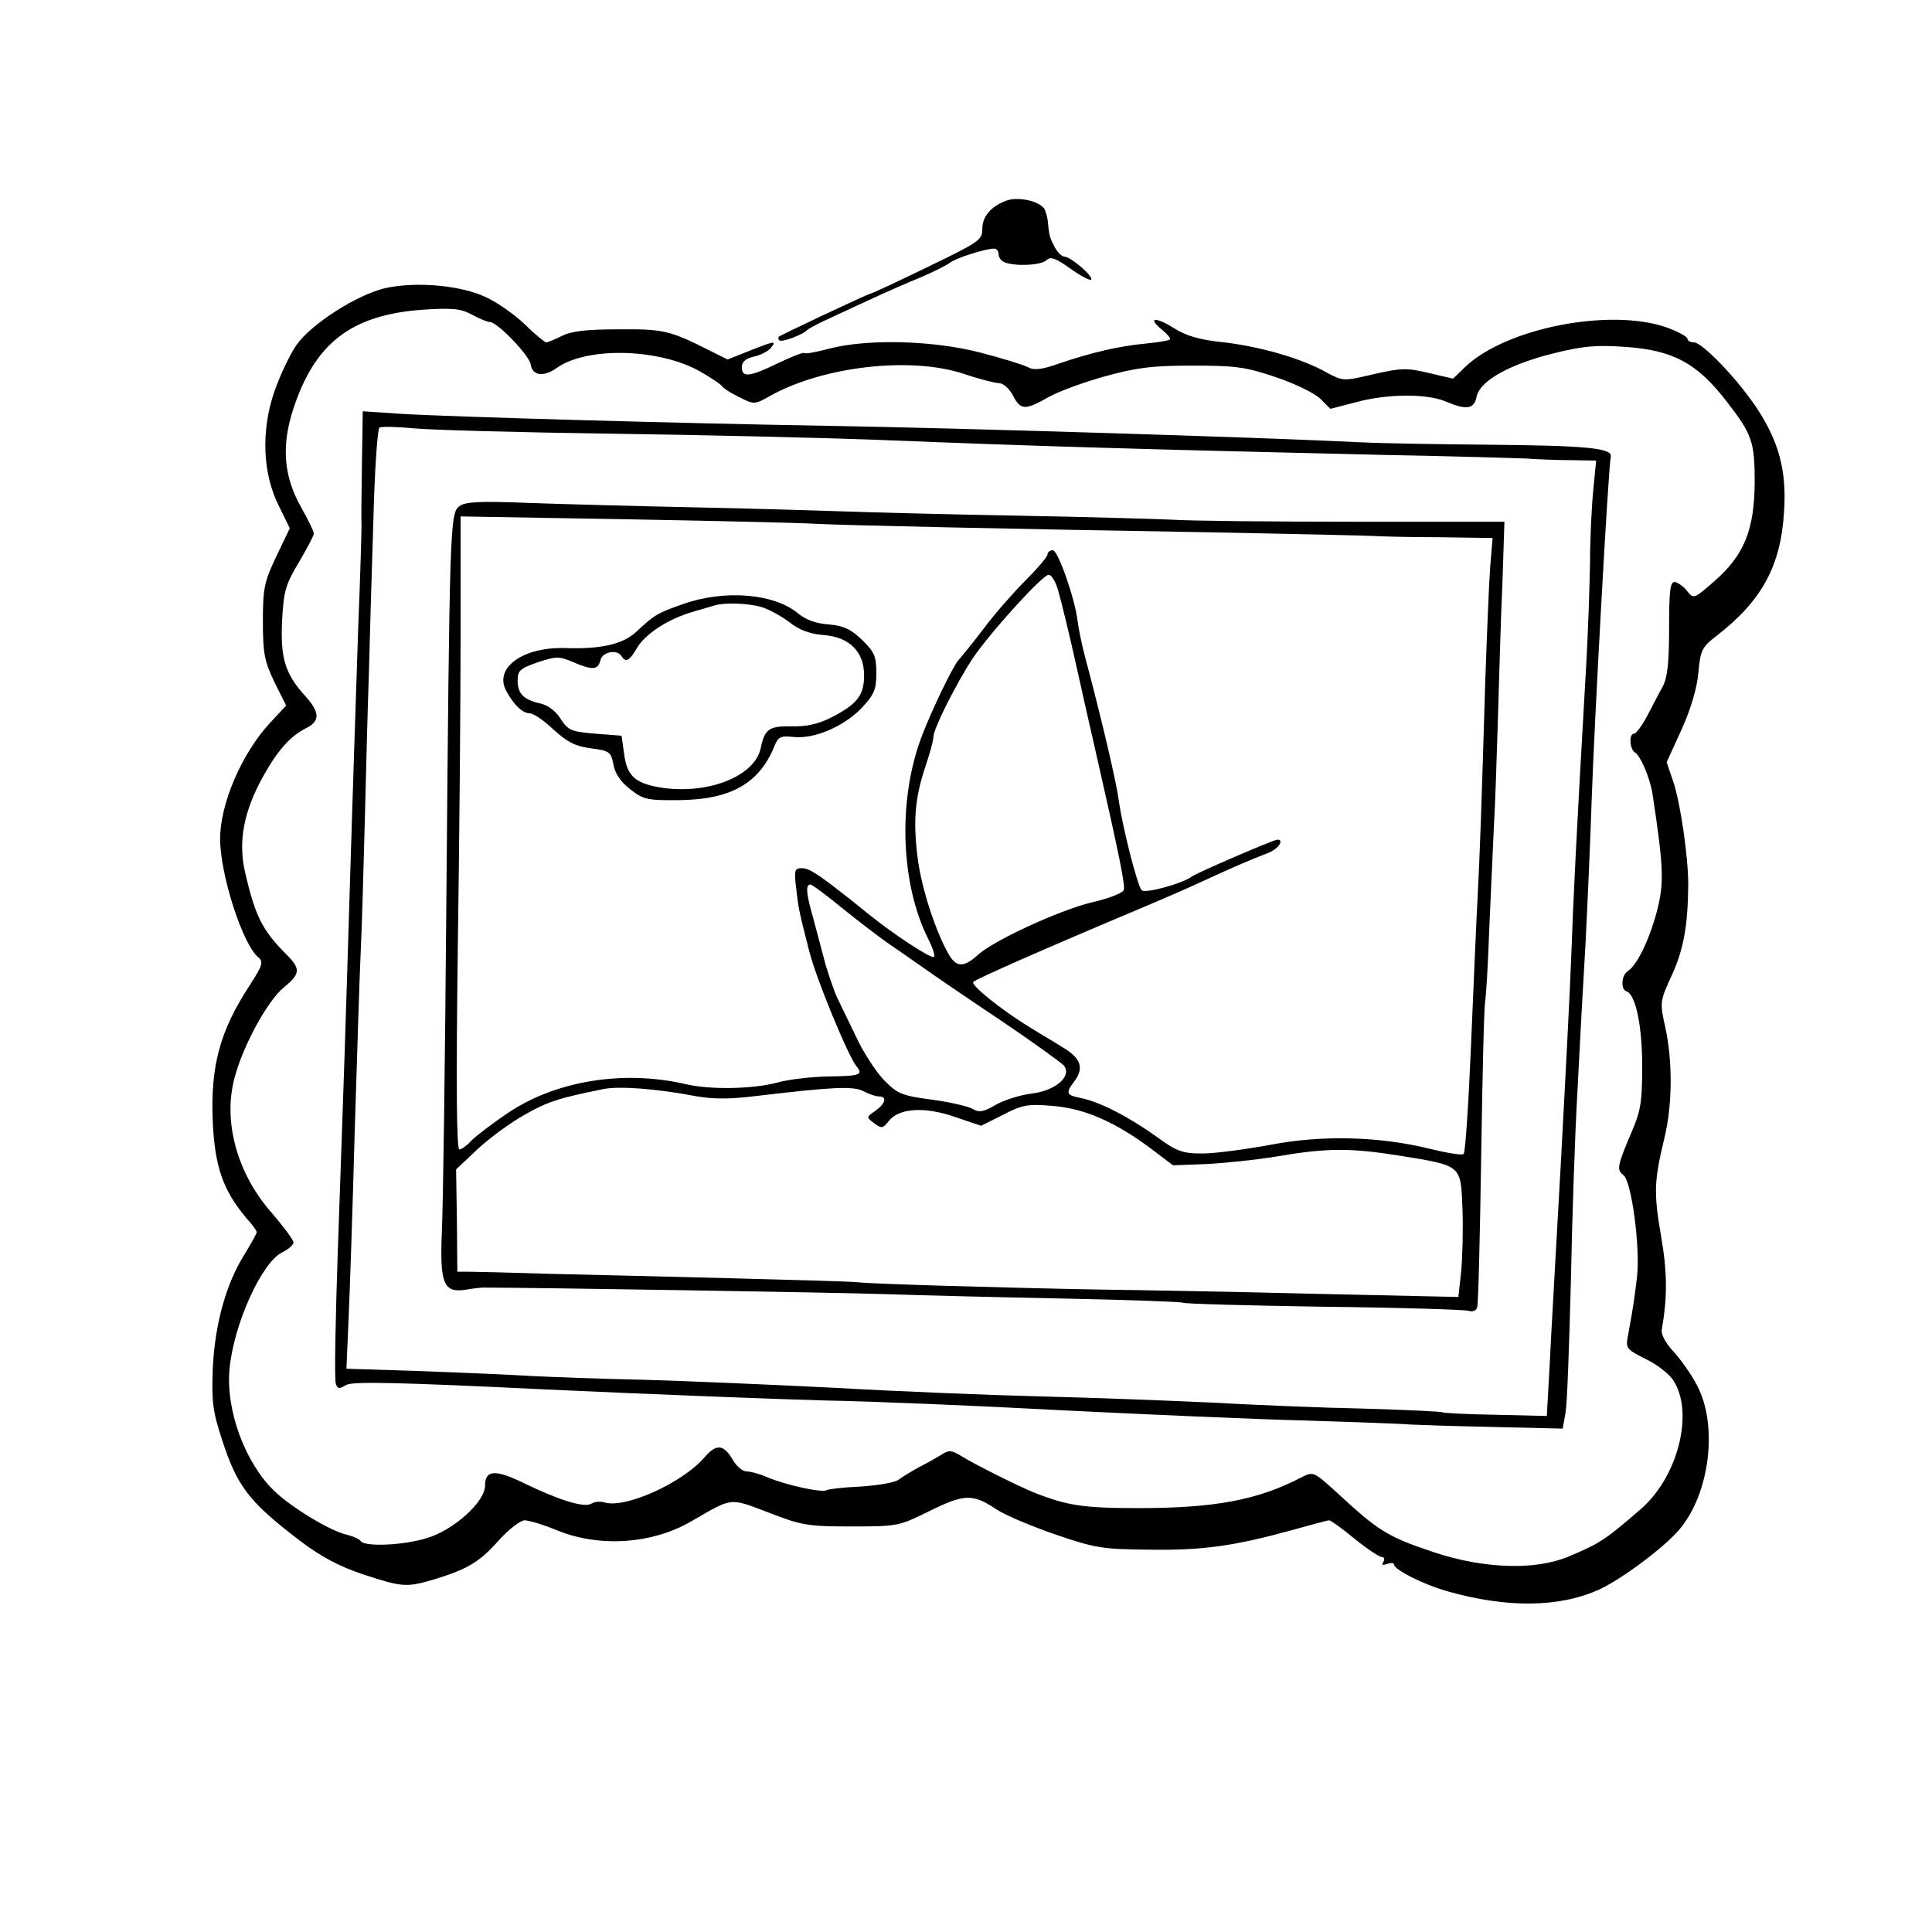 <?xml version="1.0" standalone="no"?>
<!DOCTYPE svg PUBLIC "-//W3C//DTD SVG 20010904//EN"
 "http://www.w3.org/TR/2001/REC-SVG-20010904/DTD/svg10.dtd">
<svg version="1.0" xmlns="http://www.w3.org/2000/svg"
 width="474pt" height="474pt" viewBox="0 0 474 474"
 preserveAspectRatio="xMidYMid meet">
<g transform="translate(0,474) scale(0.1,-0.1)"
fill="#000000" stroke="none">
<path d="M2470 4248 c-39 -14 -60 -39 -60 -70 0 -27 -8 -32 -134 -93 -74 -36
-137 -65 -139 -65 -6 0 -220 -101 -226 -106 -2 -2 -2 -6 1 -9 5 -6 58 14 68
25 3 3 21 13 40 22 19 9 69 32 110 51 41 19 100 45 130 57 30 13 62 29 70 35
15 12 88 35 109 35 6 0 11 -6 11 -14 0 -8 7 -17 16 -20 27 -10 89 -7 102 6 9
9 22 5 58 -21 25 -18 48 -30 51 -27 7 7 -49 55 -64 56 -7 0 -18 10 -25 23 -12
23 -14 28 -17 62 -1 11 -5 26 -9 33 -13 19 -64 30 -92 20z"/>
<path d="M945 4033 c-69 -16 -182 -88 -218 -140 -16 -23 -40 -74 -54 -114 -33
-96 -29 -202 12 -282 l26 -53 -33 -69 c-30 -63 -33 -79 -33 -160 0 -79 4 -97
28 -148 l29 -58 -40 -43 c-69 -75 -122 -198 -122 -284 0 -87 55 -259 94 -291
13 -11 10 -20 -23 -71 -72 -110 -95 -198 -89 -332 5 -110 25 -168 82 -236 15
-16 26 -32 26 -35 0 -3 -14 -28 -31 -56 -45 -72 -72 -171 -77 -279 -3 -81 0
-105 23 -175 37 -114 66 -152 192 -248 52 -39 95 -62 155 -82 95 -31 105 -32
173 -12 81 25 111 42 158 95 25 28 54 50 64 50 11 0 47 -11 81 -25 103 -42
232 -33 327 22 104 60 93 59 191 22 82 -32 97 -34 204 -34 113 0 116 1 191 38
85 42 106 43 165 3 22 -14 86 -41 144 -61 97 -33 114 -36 230 -37 131 -2 208
9 350 48 46 13 87 24 91 24 4 0 32 -20 62 -45 31 -25 61 -45 67 -45 6 0 8 -5
4 -12 -5 -8 -2 -9 9 -5 10 3 17 3 17 -1 0 -13 71 -49 131 -66 147 -42 277 -40
374 5 54 25 156 101 194 145 76 88 97 258 44 356 -15 29 -42 66 -59 84 -17 18
-29 41 -27 51 14 82 14 140 -2 232 -18 106 -17 133 9 241 19 80 20 184 2 268
-14 63 -14 65 16 130 29 64 39 121 40 222 0 67 -19 200 -37 253 l-16 47 37 81
c23 51 38 103 41 140 5 55 9 62 47 91 109 85 155 170 163 302 7 102 -13 174
-69 258 -47 70 -132 158 -152 158 -9 0 -16 4 -16 9 0 5 -24 18 -52 28 -139 48
-393 -2 -493 -97 l-30 -29 -60 14 c-54 13 -68 12 -135 -3 -75 -18 -75 -17
-115 4 -62 35 -161 63 -251 74 -61 6 -94 16 -124 35 -46 29 -66 26 -29 -4 13
-11 22 -21 19 -24 -3 -3 -30 -7 -60 -10 -64 -6 -133 -22 -212 -49 -42 -15 -61
-17 -76 -9 -11 6 -63 22 -117 36 -116 30 -275 34 -369 10 -33 -9 -61 -14 -63
-11 -2 2 -31 -9 -64 -25 -70 -34 -89 -36 -89 -10 0 13 9 21 29 26 16 3 35 13
42 21 15 19 10 18 -53 -7 l-53 -21 -40 20 c-101 51 -116 55 -226 54 -78 0
-116 -4 -140 -16 -18 -9 -35 -16 -39 -16 -3 0 -27 19 -51 43 -25 24 -67 54
-95 67 -61 30 -173 40 -249 23z m257 -83 c18 0 97 -82 100 -104 4 -28 32 -32
65 -8 75 52 250 47 350 -9 28 -16 53 -33 55 -37 2 -4 20 -16 41 -26 37 -19 38
-19 77 3 129 72 343 97 474 54 38 -13 78 -23 87 -23 10 0 25 -13 34 -30 19
-37 30 -37 88 -4 25 14 88 37 139 51 76 21 115 26 213 26 105 0 131 -3 204
-28 48 -16 95 -39 110 -53 l25 -25 62 16 c77 21 173 22 221 2 52 -22 70 -19
76 13 9 38 80 78 188 105 73 18 104 21 176 16 118 -8 177 -40 250 -135 62 -80
68 -98 68 -198 -1 -117 -26 -178 -99 -242 -49 -43 -51 -44 -66 -25 -8 11 -22
21 -30 23 -12 2 -15 -16 -15 -112 0 -86 -4 -123 -16 -145 -9 -16 -26 -49 -38
-72 -13 -24 -27 -43 -32 -43 -13 0 -11 -37 2 -46 14 -8 37 -63 43 -100 28
-184 29 -220 11 -290 -19 -71 -49 -133 -72 -147 -15 -10 -17 -44 -3 -49 23 -7
39 -85 39 -183 0 -85 -3 -109 -25 -160 -37 -87 -38 -95 -21 -108 20 -15 42
-180 33 -252 -6 -50 -8 -66 -21 -137 -7 -36 -7 -37 42 -62 28 -13 58 -37 68
-52 52 -79 12 -237 -79 -316 -90 -78 -102 -85 -178 -117 -81 -34 -206 -30
-328 10 -116 39 -136 51 -240 147 -57 52 -58 52 -86 38 -107 -56 -212 -76
-401 -76 -136 0 -175 6 -258 39 -35 14 -149 71 -177 89 -25 15 -30 15 -50 2
-13 -8 -38 -22 -56 -31 -18 -10 -39 -23 -47 -29 -8 -7 -49 -14 -92 -17 -42 -2
-80 -6 -85 -9 -11 -7 -102 13 -146 32 -18 8 -41 14 -50 14 -10 0 -26 13 -35
30 -22 37 -40 38 -69 4 -55 -63 -195 -126 -245 -110 -10 3 -24 2 -32 -3 -17
-11 -78 8 -163 49 -73 36 -98 34 -98 -5 0 -40 -78 -110 -144 -129 -60 -18
-152 -21 -161 -7 -3 5 -19 12 -35 16 -40 9 -136 67 -178 108 -71 69 -118 197
-109 297 10 111 79 263 130 288 15 7 27 18 27 24 0 6 -24 38 -53 72 -85 96
-120 223 -92 330 21 81 82 192 122 224 40 33 41 45 6 80 -60 60 -77 95 -102
203 -17 75 -3 149 45 235 35 63 67 99 106 118 33 17 33 38 -2 77 -51 56 -62
94 -58 185 4 73 8 89 41 144 20 34 37 66 37 71 0 5 -14 34 -31 64 -43 76 -49
150 -20 240 53 163 142 232 316 245 76 5 95 3 123 -12 18 -10 38 -18 44 -18z"/>
<path d="M888 3603 c-1 -70 -2 -139 -1 -153 0 -14 -3 -124 -8 -245 -7 -217
-11 -317 -29 -910 -5 -165 -15 -443 -21 -617 -6 -175 -9 -324 -5 -333 4 -13 9
-13 25 -3 15 9 122 7 492 -11 261 -12 569 -24 684 -27 116 -2 377 -13 580 -24
204 -10 471 -22 595 -25 124 -4 241 -8 260 -10 19 -1 111 -4 205 -6 l169 -4 7
40 c4 22 9 166 13 320 3 154 10 363 16 465 5 102 14 266 20 366 5 99 12 256
15 350 6 182 41 819 47 844 4 21 -64 27 -307 29 -110 1 -249 3 -310 6 -265 13
-997 35 -1290 40 -361 6 -936 22 -1067 30 l-88 6 -2 -128z m612 73 c223 -3
515 -10 650 -15 396 -16 641 -23 1240 -37 168 -3 328 -8 355 -9 28 -2 77 -4
110 -4 l61 -1 -7 -72 c-4 -40 -8 -120 -8 -178 -1 -58 -5 -184 -11 -280 -23
-399 -30 -543 -35 -685 -3 -82 -15 -314 -26 -515 -11 -201 -24 -421 -27 -489
l-7 -125 -125 3 c-68 1 -127 4 -131 6 -3 2 -88 6 -190 9 -101 2 -272 9 -379
15 -107 5 -294 12 -415 15 -121 3 -348 12 -505 21 -157 8 -370 17 -475 20
-104 2 -226 7 -270 9 -44 3 -164 8 -268 12 l-187 6 5 117 c3 64 10 269 15 456
6 187 12 390 15 450 3 61 7 205 10 320 3 116 7 278 10 360 2 83 7 251 11 375
3 124 10 227 15 231 5 3 44 2 86 -2 43 -4 260 -10 483 -13z"/>
<path d="M1127 3498 c-23 -17 -24 -46 -32 -978 -3 -382 -8 -744 -11 -804 -5
-126 4 -149 60 -140 17 3 36 5 41 5 128 0 865 -12 985 -16 91 -3 291 -8 445
-11 154 -3 283 -8 287 -10 4 -3 159 -7 345 -10 186 -2 346 -7 356 -10 9 -3 19
0 21 8 3 7 7 175 10 373 3 198 7 369 10 381 2 11 7 92 10 180 4 87 9 197 11
244 3 47 7 166 10 265 3 99 7 249 11 332 l5 153 -368 0 c-202 0 -404 2 -448 5
-44 2 -217 7 -385 10 -168 3 -352 8 -410 10 -58 2 -222 7 -365 10 -143 3 -330
8 -415 11 -123 5 -159 3 -173 -8z m873 -43 c71 -4 492 -13 970 -21 206 -4 386
-8 400 -9 14 -1 85 -3 158 -3 l134 -2 -6 -72 c-3 -40 -8 -165 -12 -278 -9
-300 -13 -423 -19 -535 -3 -55 -10 -217 -16 -360 -6 -143 -14 -263 -18 -266
-3 -4 -40 2 -81 12 -124 31 -266 35 -395 10 -60 -11 -135 -21 -165 -21 -50 0
-63 5 -115 43 -69 49 -138 84 -183 93 -36 7 -38 12 -17 40 25 33 18 57 -27 84
-22 14 -60 36 -82 50 -69 42 -146 104 -138 111 6 7 181 84 407 179 50 21 122
52 160 70 70 32 106 48 158 68 24 10 38 32 21 32 -9 0 -197 -81 -209 -90 -24
-18 -116 -43 -124 -34 -11 12 -47 155 -56 219 -6 46 -42 200 -82 350 -9 33
-17 74 -19 90 -6 54 -48 175 -61 175 -7 0 -13 -5 -13 -10 0 -6 -24 -34 -53
-63 -29 -29 -75 -81 -102 -117 -27 -36 -56 -71 -63 -79 -13 -13 -66 -123 -90
-186 -60 -156 -53 -364 16 -500 11 -22 17 -41 13 -43 -9 -3 -98 55 -161 106
-25 20 -49 40 -55 44 -71 56 -91 68 -108 68 -17 0 -19 -5 -14 -47 6 -51 6 -54
32 -155 16 -66 96 -260 117 -285 16 -20 8 -23 -71 -24 -40 -1 -96 -7 -124 -15
-60 -16 -164 -18 -224 -4 -154 36 -322 8 -439 -72 -40 -27 -80 -58 -89 -68
-10 -11 -23 -20 -28 -20 -7 0 -8 161 -4 483 4 265 7 614 7 776 l0 294 408 -7
c224 -4 432 -9 462 -11z m597 -167 c7 -24 27 -106 44 -183 17 -77 37 -165 44
-195 64 -281 76 -343 72 -354 -3 -7 -38 -21 -79 -30 -81 -20 -239 -93 -278
-128 -35 -32 -53 -32 -72 0 -32 55 -68 164 -77 240 -11 90 -6 146 20 223 10
30 19 62 19 71 0 20 56 131 96 192 43 64 172 206 187 206 7 0 18 -19 24 -42z
m-527 -779 c41 -33 91 -71 110 -84 19 -13 58 -40 85 -59 28 -20 113 -78 191
-130 77 -52 146 -102 154 -110 21 -26 -20 -62 -79 -69 -26 -3 -65 -15 -87 -27
-30 -18 -42 -20 -57 -11 -9 6 -55 17 -100 23 -75 10 -85 14 -119 49 -20 21
-51 69 -68 106 -18 37 -38 79 -45 93 -7 14 -20 52 -30 85 -9 33 -22 84 -30
113 -17 59 -19 82 -7 82 4 0 41 -27 82 -61z m-365 -458 c45 -8 85 -8 150 0
185 22 238 25 263 12 13 -7 31 -13 38 -13 21 0 17 -17 -8 -35 -23 -16 -23 -16
-3 -31 18 -13 21 -13 35 5 24 32 87 37 162 11 l65 -22 54 27 c46 24 61 27 119
22 78 -6 151 -37 237 -100 l61 -46 79 3 c43 2 123 10 177 19 123 21 180 21
304 1 148 -24 146 -22 150 -129 2 -50 0 -118 -3 -153 l-7 -64 -361 8 c-199 5
-427 9 -507 10 -234 4 -573 14 -605 18 -16 2 -158 6 -315 10 -157 4 -359 9
-450 11 -91 3 -177 5 -192 5 l-26 0 -1 125 -2 126 53 50 c29 27 81 65 115 84
56 32 84 41 193 63 38 8 131 1 225 -17z"/>
<path d="M1676 3258 c-63 -22 -70 -26 -116 -69 -33 -30 -87 -42 -174 -39 -103
3 -173 -48 -145 -103 18 -35 41 -57 58 -57 10 0 36 -18 59 -40 34 -31 54 -41
92 -46 45 -6 49 -8 55 -40 4 -22 18 -43 42 -61 32 -25 42 -27 123 -26 123 2
192 41 229 130 10 26 16 28 47 25 51 -6 123 25 167 70 32 34 37 46 37 87 0 41
-5 52 -35 81 -27 26 -45 35 -82 38 -31 2 -57 12 -75 27 -58 49 -181 59 -282
23z m191 -7 c18 -5 49 -22 69 -37 25 -20 51 -29 83 -32 64 -4 101 -40 101 -99
0 -49 -17 -71 -82 -104 -30 -15 -59 -22 -95 -21 -56 1 -67 -6 -77 -55 -16 -70
-136 -115 -252 -94 -58 11 -76 29 -83 83 l-6 43 -65 5 c-59 5 -66 8 -85 37
-12 19 -31 33 -49 37 -41 9 -56 24 -56 56 0 25 6 30 49 45 45 15 53 15 86 1
49 -21 62 -20 68 4 5 21 41 28 52 10 10 -16 19 -12 37 19 20 35 76 72 138 90
25 7 50 15 55 16 22 7 82 5 112 -4z"/>
</g>
</svg>
